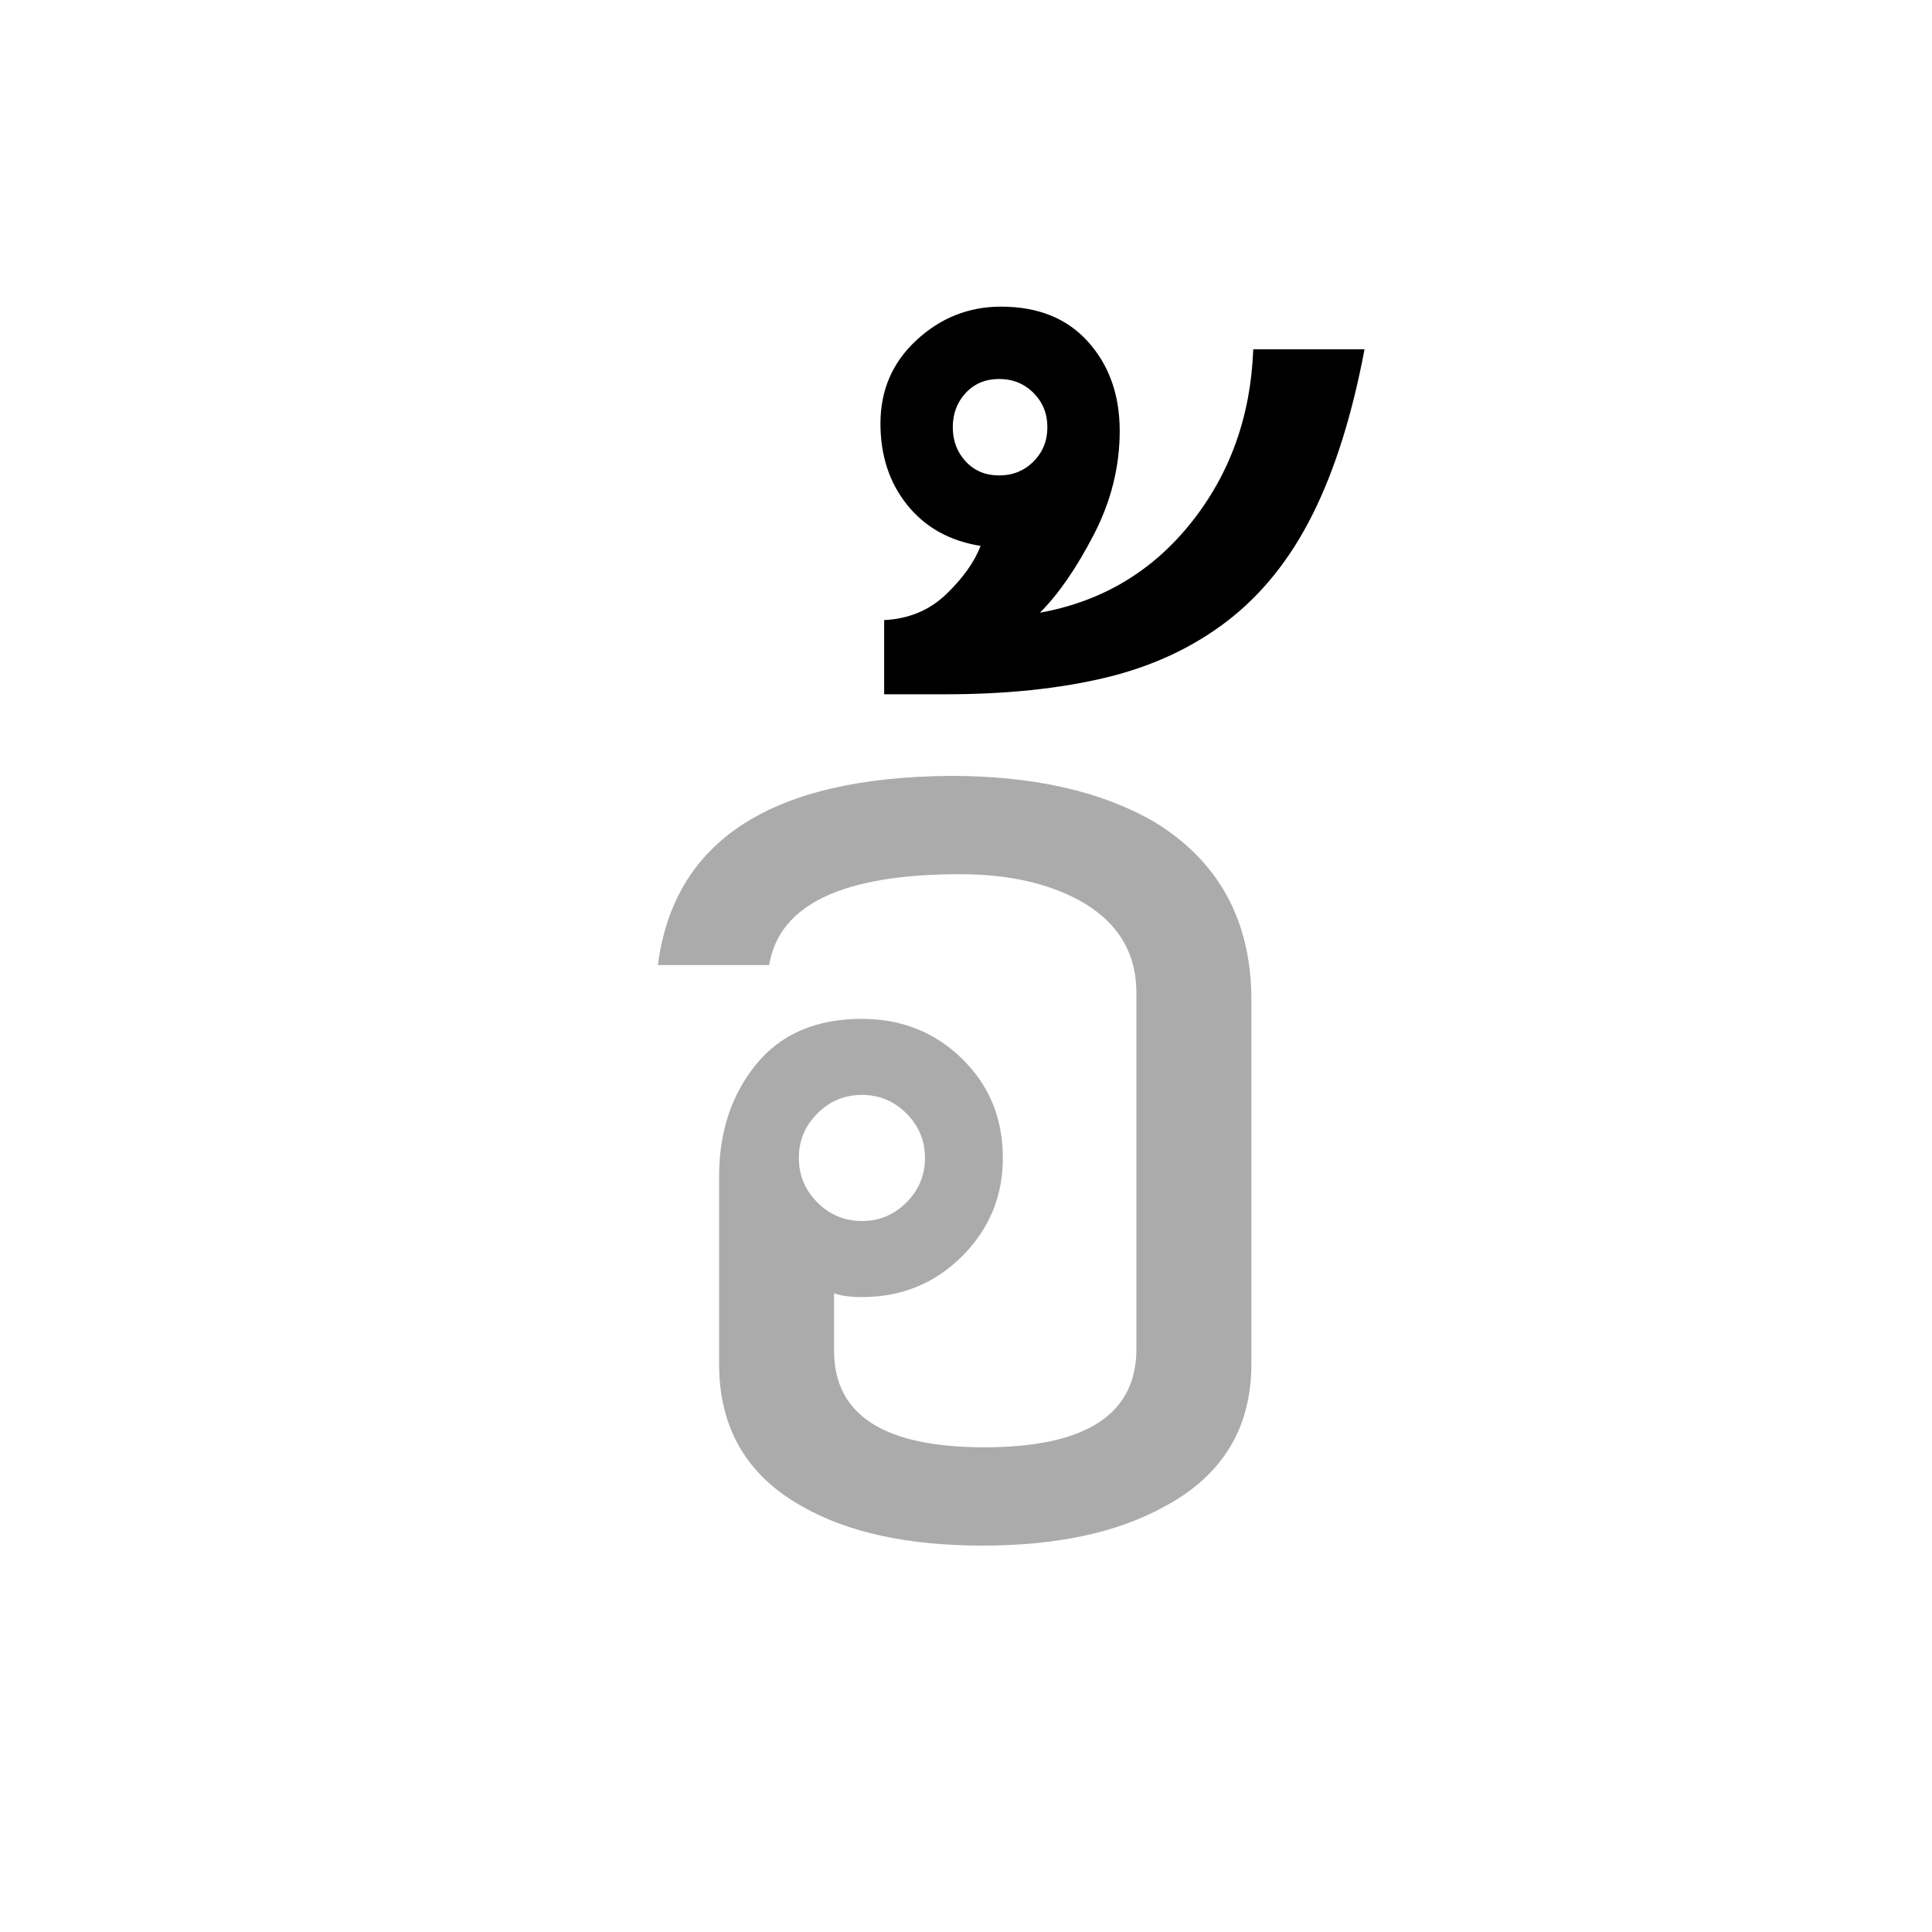 <?xml version="1.0" encoding="UTF-8" standalone="no"?><!DOCTYPE svg PUBLIC "-//W3C//DTD SVG 1.1//EN" "http://www.w3.org/Graphics/SVG/1.1/DTD/svg11.dtd"><svg width="100%" height="100%" viewBox="0 0 100 100" version="1.1" xmlns="http://www.w3.org/2000/svg" xmlns:xlink="http://www.w3.org/1999/xlink" xml:space="preserve" xmlns:serif="http://www.serif.com/" style="fill-rule:evenodd;clip-rule:evenodd;stroke-linejoin:round;stroke-miterlimit:1.414;"><rect id="tones-mark" x="-100" y="0" width="400" height="100" style="fill:none;"/><path d="M64.772,70.592c0,3.328 -1.504,5.792 -4.512,7.392c-2.432,1.344 -5.568,2.016 -9.408,2.016c-3.84,0 -6.944,-0.672 -9.312,-2.016c-2.88,-1.6 -4.32,-4.064 -4.32,-7.392l0,-9.696c0,-2.304 0.64,-4.24 1.92,-5.808c1.28,-1.568 3.104,-2.352 5.472,-2.352c2.048,0 3.776,0.688 5.184,2.064c1.408,1.376 2.112,3.088 2.112,5.136c0,1.984 -0.704,3.68 -2.112,5.088c-1.408,1.408 -3.136,2.112 -5.184,2.112c-0.576,0 -1.056,-0.064 -1.44,-0.192l0,2.976c0,3.328 2.592,4.992 7.776,4.992c5.248,0 7.872,-1.696 7.872,-5.088l0,-18.432c0,-2.112 -0.992,-3.712 -2.976,-4.8c-1.664,-0.896 -3.712,-1.344 -6.144,-1.344c-6.08,0 -9.376,1.568 -9.888,4.704l-5.76,0c0.832,-6.464 5.888,-9.728 15.168,-9.792c4.288,0 7.808,0.8 10.56,2.4c3.328,2.048 4.992,5.12 4.992,9.216l0,18.816Zm-16.896,-10.656c0,-0.896 -0.32,-1.664 -0.96,-2.304c-0.64,-0.64 -1.408,-0.96 -2.304,-0.96c-0.896,0 -1.664,0.32 -2.304,0.96c-0.64,0.64 -0.96,1.408 -0.96,2.304c0,0.896 0.32,1.664 0.96,2.304c0.64,0.64 1.408,0.96 2.304,0.96c0.896,0 1.664,-0.32 2.304,-0.96c0.64,-0.64 0.96,-1.408 0.96,-2.304Z" style="fill:#ababab;fill-rule:nonzero;"/><path d="M70.628,18.08c-0.64,3.392 -1.536,6.24 -2.688,8.544c-1.152,2.304 -2.624,4.144 -4.416,5.52c-1.792,1.376 -3.888,2.352 -6.288,2.928c-2.4,0.576 -5.168,0.864 -8.304,0.864l-3.168,0l0,-3.84c1.28,-0.064 2.352,-0.512 3.216,-1.344c0.864,-0.832 1.456,-1.664 1.776,-2.496c-1.6,-0.256 -2.864,-0.96 -3.792,-2.112c-0.928,-1.152 -1.392,-2.56 -1.392,-4.224c0,-1.728 0.624,-3.168 1.872,-4.32c1.248,-1.152 2.704,-1.728 4.368,-1.728c1.92,0 3.424,0.608 4.512,1.824c1.088,1.216 1.632,2.752 1.632,4.608c0,1.856 -0.448,3.648 -1.344,5.376c-0.896,1.728 -1.824,3.072 -2.784,4.032c3.2,-0.576 5.808,-2.128 7.824,-4.656c2.016,-2.528 3.088,-5.52 3.216,-8.976l5.76,0Zm-16.416,4.032c0,-0.704 -0.24,-1.296 -0.72,-1.776c-0.48,-0.48 -1.072,-0.72 -1.776,-0.72c-0.704,0 -1.28,0.24 -1.728,0.72c-0.448,0.48 -0.672,1.072 -0.672,1.776c0,0.704 0.224,1.296 0.672,1.776c0.448,0.48 1.024,0.72 1.728,0.72c0.704,0 1.296,-0.24 1.776,-0.72c0.48,-0.48 0.72,-1.072 0.72,-1.776Z" style="fill-rule:nonzero;"/></svg>